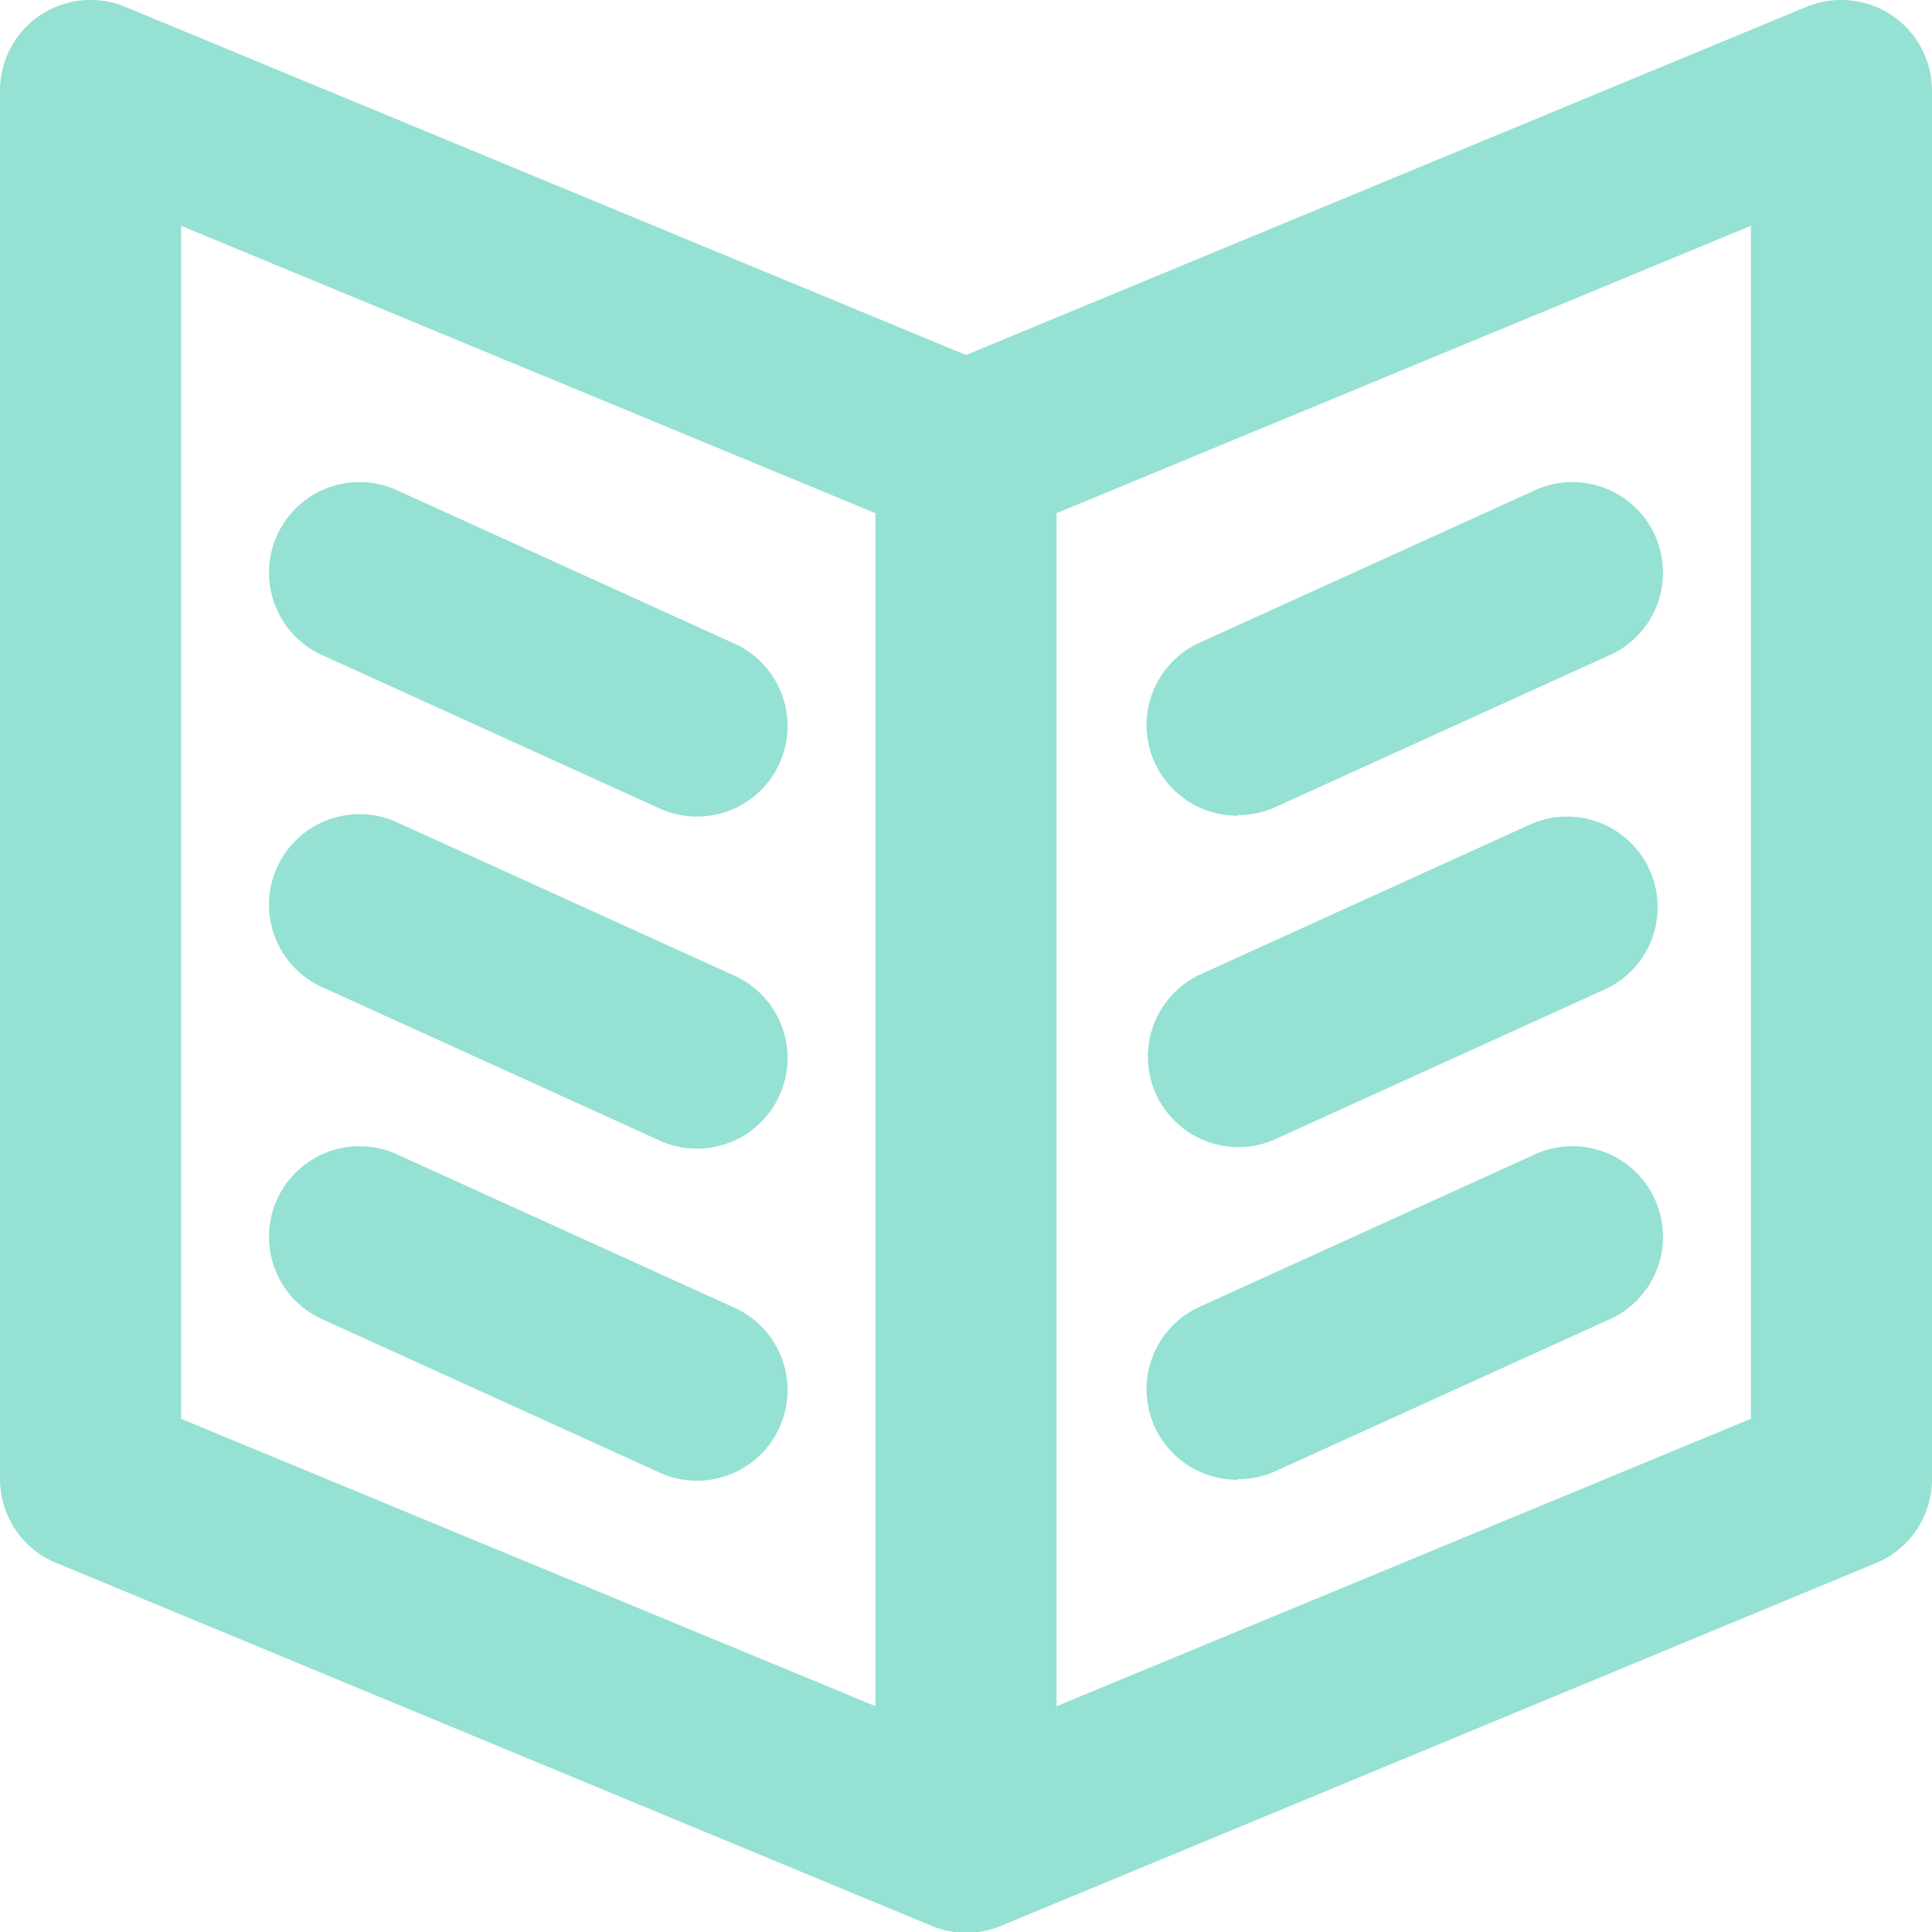 <svg xmlns="http://www.w3.org/2000/svg" viewBox="0 0 32 32"><title>service-ico-4</title><path d="M5.38,21.87l5.5,2.5a1.5,1.5,0,1,0,1.24-2.73l-5.5-2.5a1.5,1.5,0,1,0-1.24,2.73Zm0-5.5,5.5,2.5h0a1.5,1.5,0,1,0,1.24-2.73l-5.5-2.5a1.5,1.5,0,1,0-1.24,2.73Zm0-5.5,5.5,2.5a1.5,1.5,0,1,0,1.24-2.73l-5.5-2.5a1.5,1.5,0,1,0-1.24,2.73ZM20.5,19a1.49,1.49,0,0,0,.62-.13h0l5.5-2.5a1.5,1.5,0,0,0-1.24-2.73l-5.5,2.5A1.5,1.5,0,0,0,20.5,19Zm10-19a1.49,1.49,0,0,0-.57.11h0L16,5.88,2.09.12h0A1.5,1.5,0,0,0,0,1.5v23a1.5,1.5,0,0,0,.94,1.39l14.47,6a1.5,1.5,0,0,0,1.19,0l14.47-6A1.5,1.5,0,0,0,32,24.5V1.5A1.5,1.5,0,0,0,30.5,0Zm-16,28.26L3,23.5V3.74L14.5,8.5ZM29,23.5,17.5,28.26V8.5L29,3.74Zm-8.5,1a1.49,1.49,0,0,0,.62-.13l5.5-2.5a1.5,1.5,0,1,0-1.24-2.73l-5.5,2.5a1.5,1.5,0,0,0,.62,2.87Zm0-11a1.49,1.49,0,0,0,.62-.13l5.5-2.5a1.5,1.5,0,1,0-1.24-2.73l-5.5,2.5a1.5,1.5,0,0,0,.62,2.87Z" transform="translate(0)" style="fill:#95e1d3;fill-rule:evenodd"/></svg>